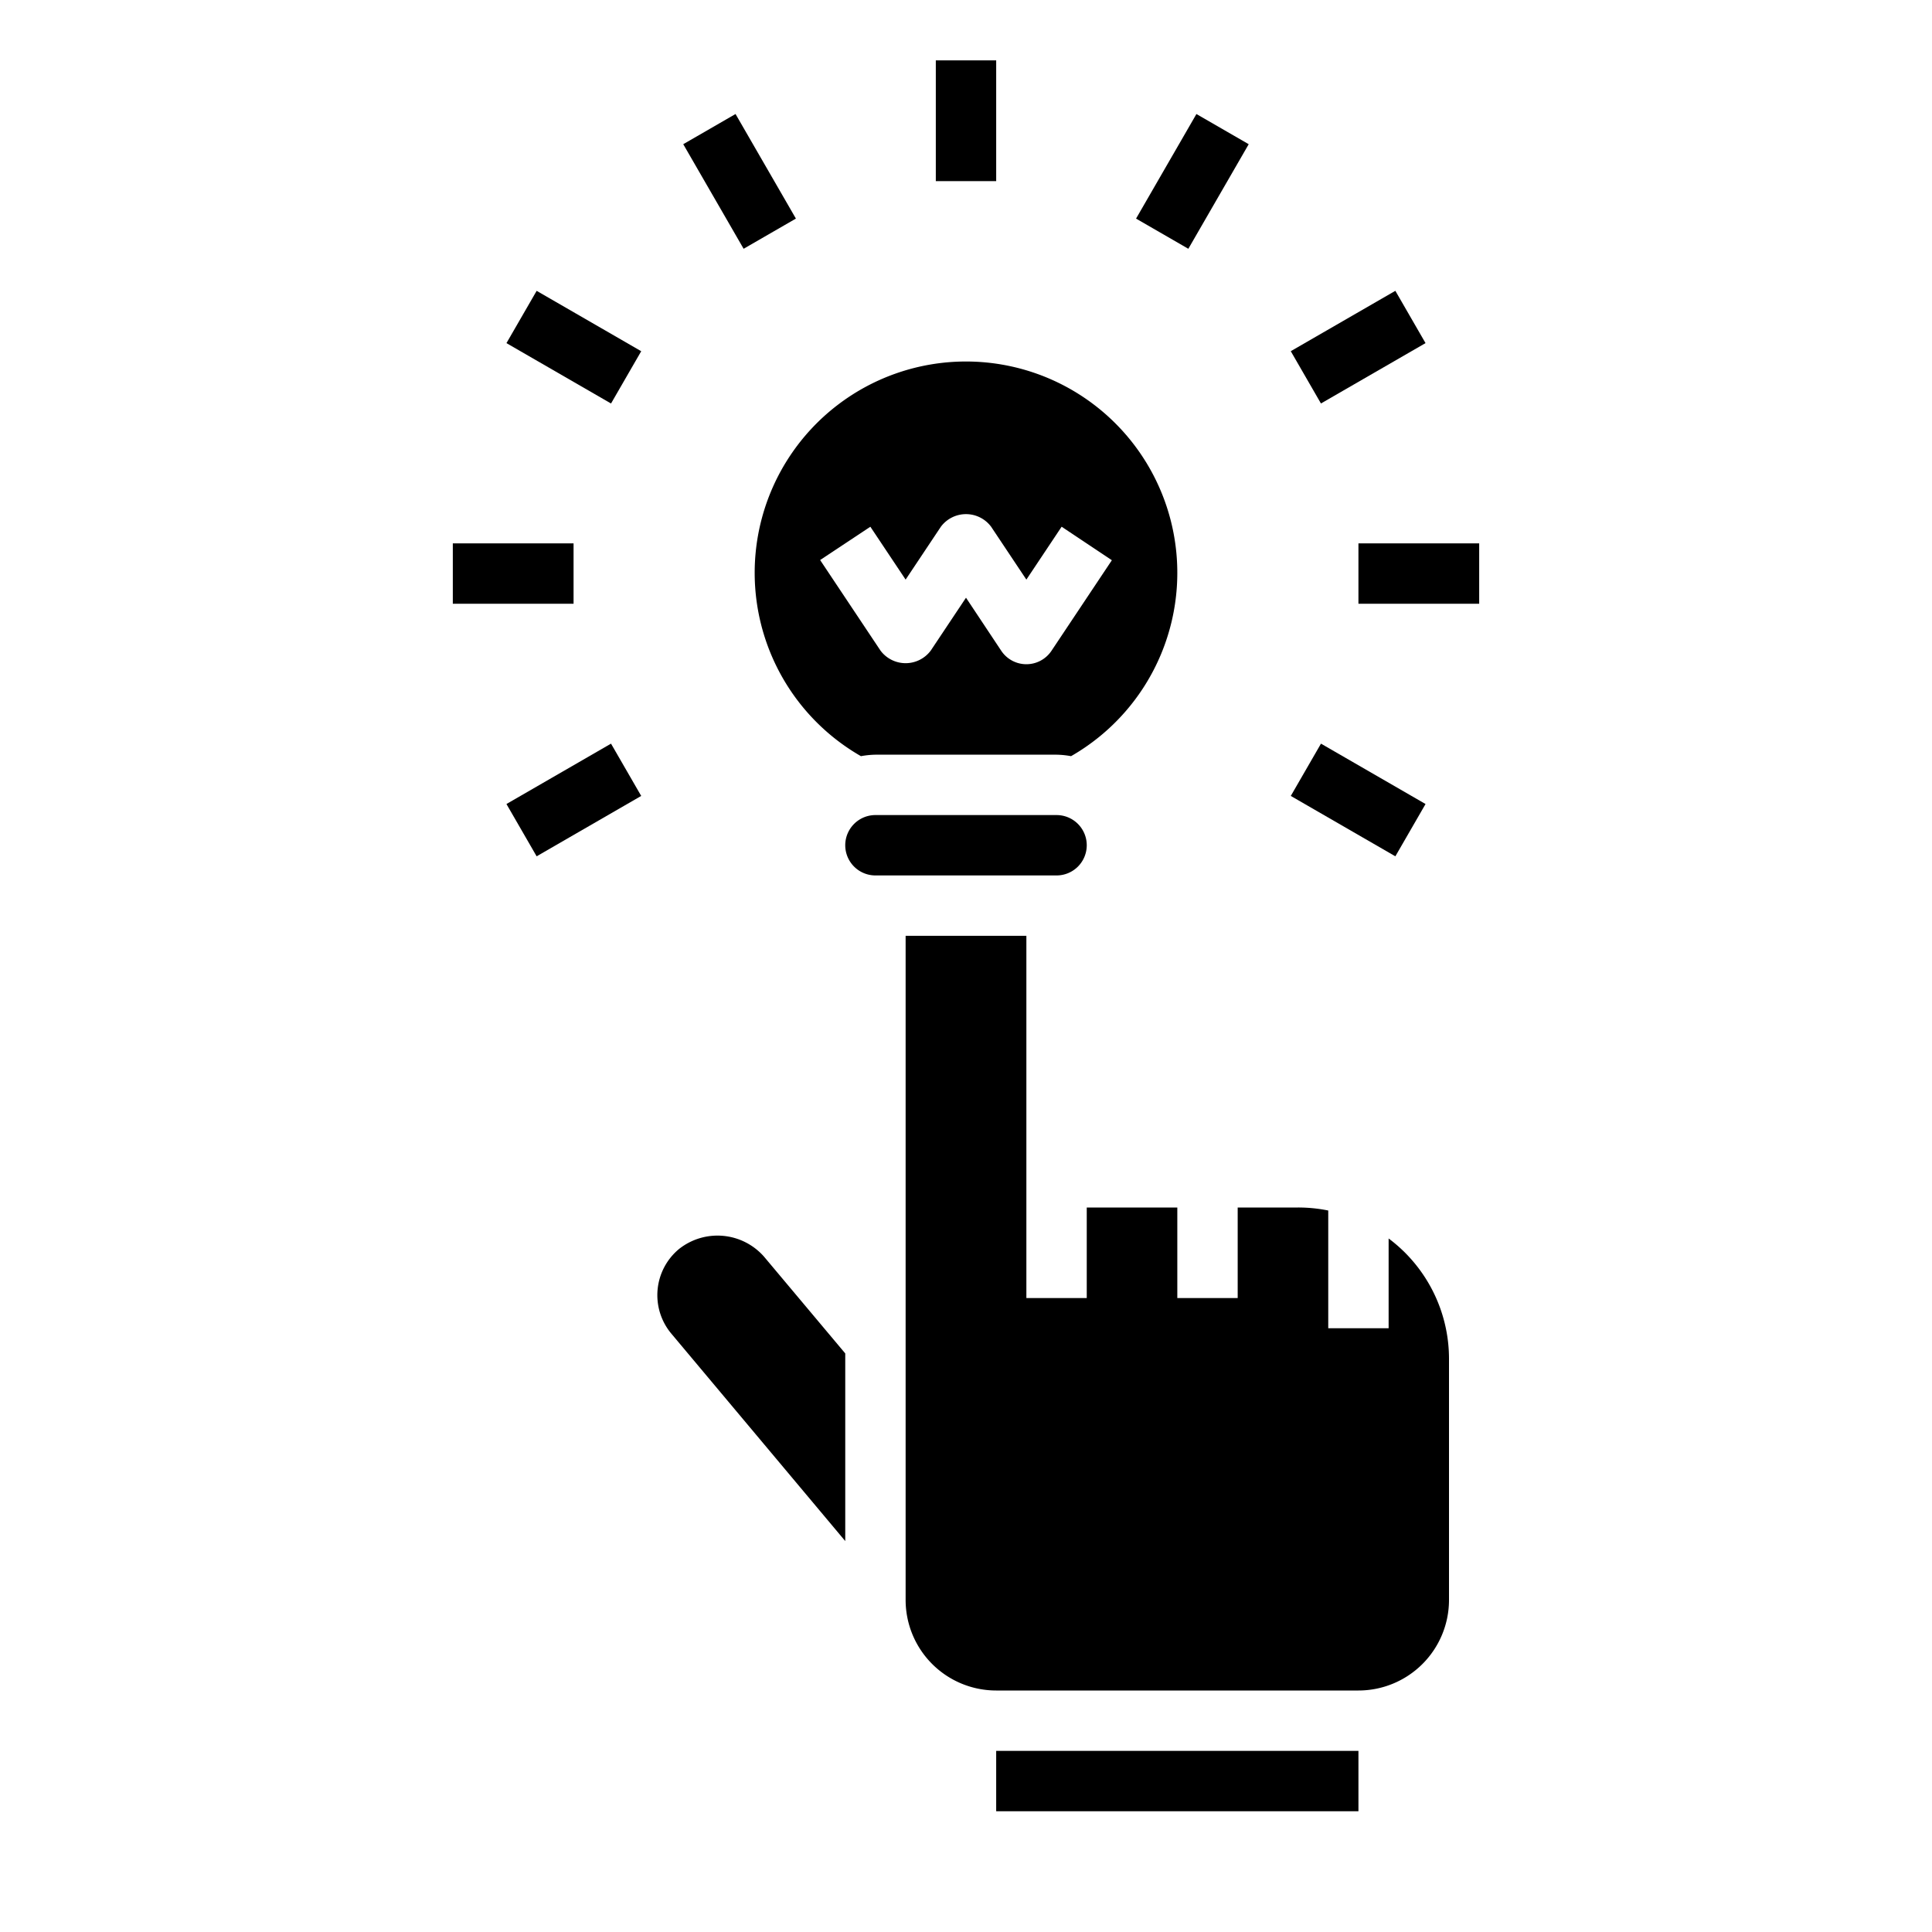 <svg xmlns="http://www.w3.org/2000/svg" viewBox="0 0 64 64" x="0px" y="0px"><g data-name="Creative Idea"><path d="M28.52,25.049A2.925,2.925,0,0,1,29,25h6a2.925,2.925,0,0,1,.48.049,7,7,0,1,0-6.96,0Zm.312-7.6L30,19.2l1.168-1.752a1.039,1.039,0,0,1,1.664,0L34,19.2l1.168-1.752,1.664,1.11-2,3a1,1,0,0,1-1.664,0L32,19.8l-1.168,1.752a1.039,1.039,0,0,1-1.664,0l-2-3Z"></path><path d="M48,53V45a4.977,4.977,0,0,0-2-3.974V44H44V40.1a5,5,0,0,0-1-.1H41v3H39V40H36v3H34V31H30V53a3,3,0,0,0,3,3H45A3,3,0,0,0,48,53Z"></path><rect x="33" y="58" width="12" height="2"></rect><path d="M36,28a1,1,0,0,0-1-1H29a1,1,0,0,0,0,2h6A1,1,0,0,0,36,28Z"></path><path d="M22.245,44.186,28,51.05V44.834l-2.695-3.211a2.052,2.052,0,0,0-2.813-.247,1.986,1.986,0,0,0-.247,2.81Z"></path><rect x="31" y="2" width="2" height="4"></rect><rect x="23.5" y="4.009" width="2" height="4" transform="translate(0.277 13.054) rotate(-29.998)"></rect><rect x="18.009" y="9.5" width="2" height="4" transform="translate(-0.455 22.212) rotate(-59.998)"></rect><rect x="15" y="18" width="4" height="2"></rect><rect x="17.009" y="25.5" width="4" height="2" transform="translate(-10.704 13.056) rotate(-30.002)"></rect><rect x="43.991" y="24.5" width="2" height="4" transform="translate(-0.455 52.212) rotate(-59.998)"></rect><rect x="45" y="18" width="4" height="2"></rect><rect x="42.991" y="10.5" width="4" height="2" transform="translate(0.276 24.032) rotate(-29.995)"></rect><rect x="37.5" y="5.009" width="4" height="2" transform="translate(14.548 37.215) rotate(-60.005)"></rect></g></svg>